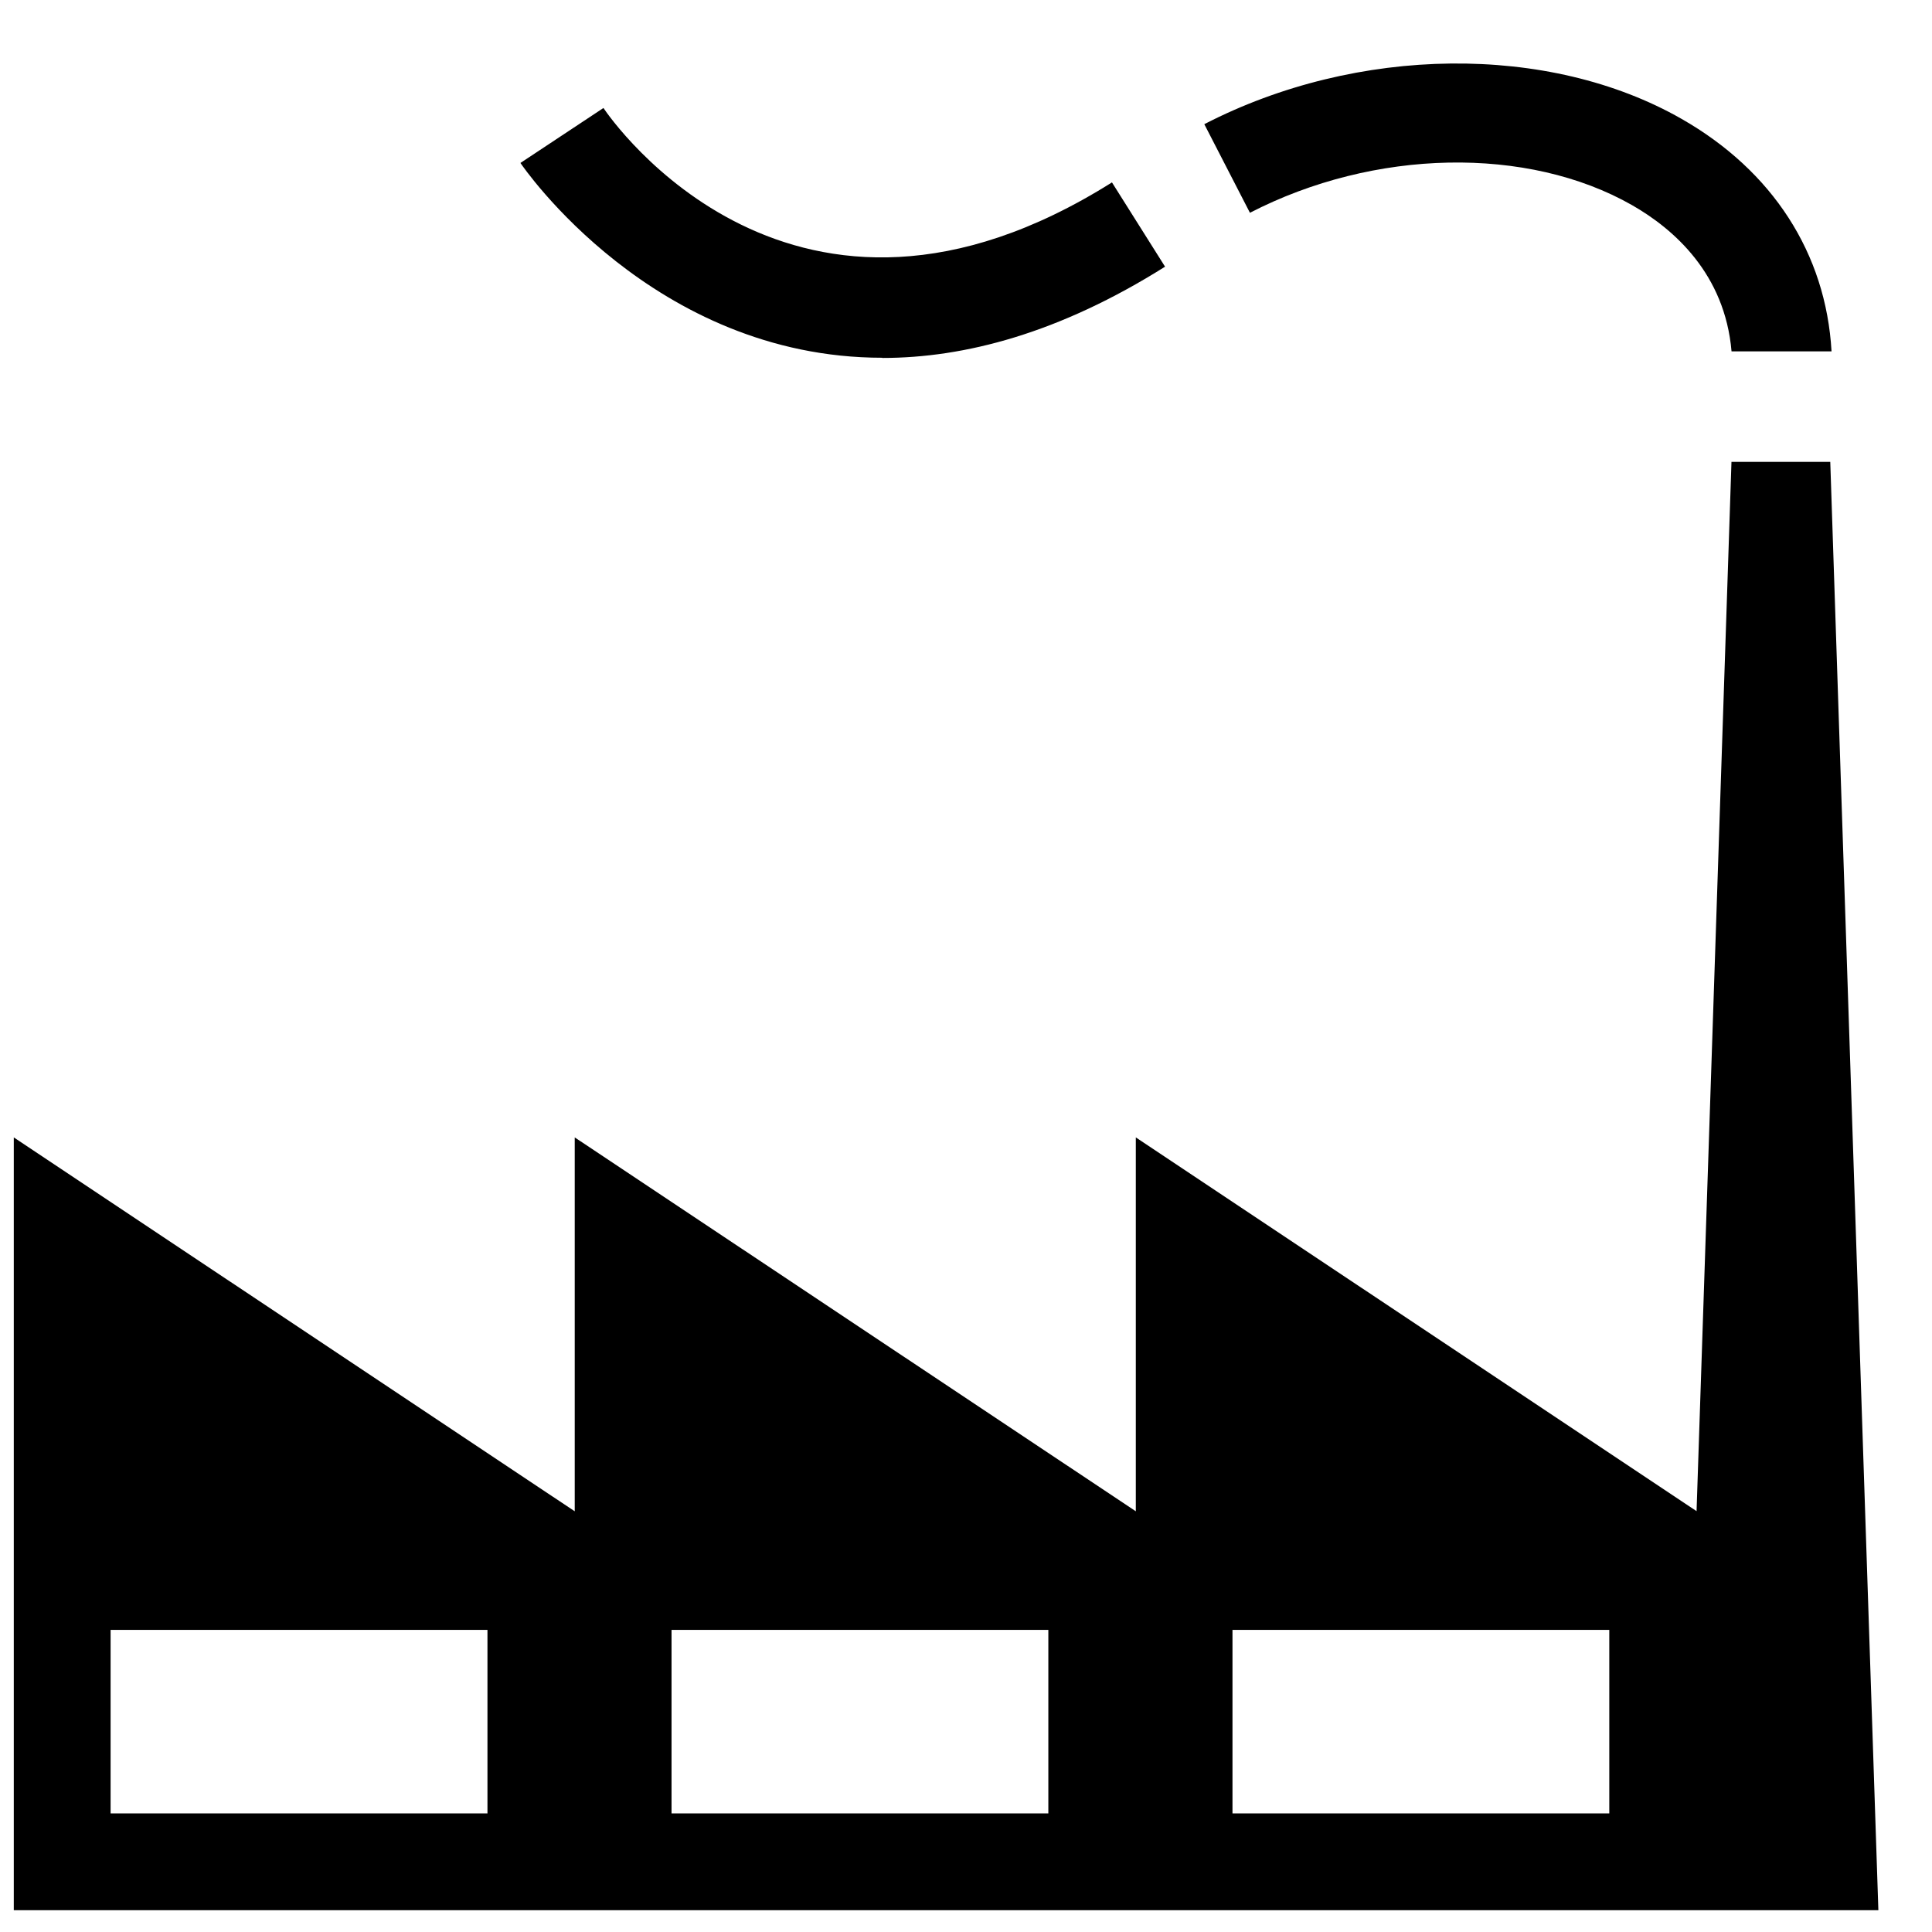 <svg xmlns="http://www.w3.org/2000/svg" viewBox="0 0 29 29">
    <title>path10863 + path10865 + path10867</title>
    <path d="M13.244 5.37c-3.444 0-5.406-2.885-5.432-2.924l1.246-.825c.113.17 2.85 4.126 7.633 1.117l.797 1.265c-1.59 1-3.01 1.37-4.243 1.37zM25.992 5.274h1.5c-.084-1.47-.884-2.71-2.252-3.49-1.99-1.137-4.868-1.104-7.163.08l.685 1.33c1.864-.963 4.17-1.008 5.737-.114.63.36 1.392 1.033 1.492 2.194zM27.474 6.933H25.99l-.524 15.75-8.417-5.61v5.612l-8.422-5.612v5.612l-8.42-5.612v11.6h27.988l-.722-21.74zM7.314 27.22H1.66v-2.755h5.657v2.756zm8.422 0H10.08v-2.755h5.656v2.756zm8.42 0H18.5v-2.755h5.656v2.756z"/>
</svg>